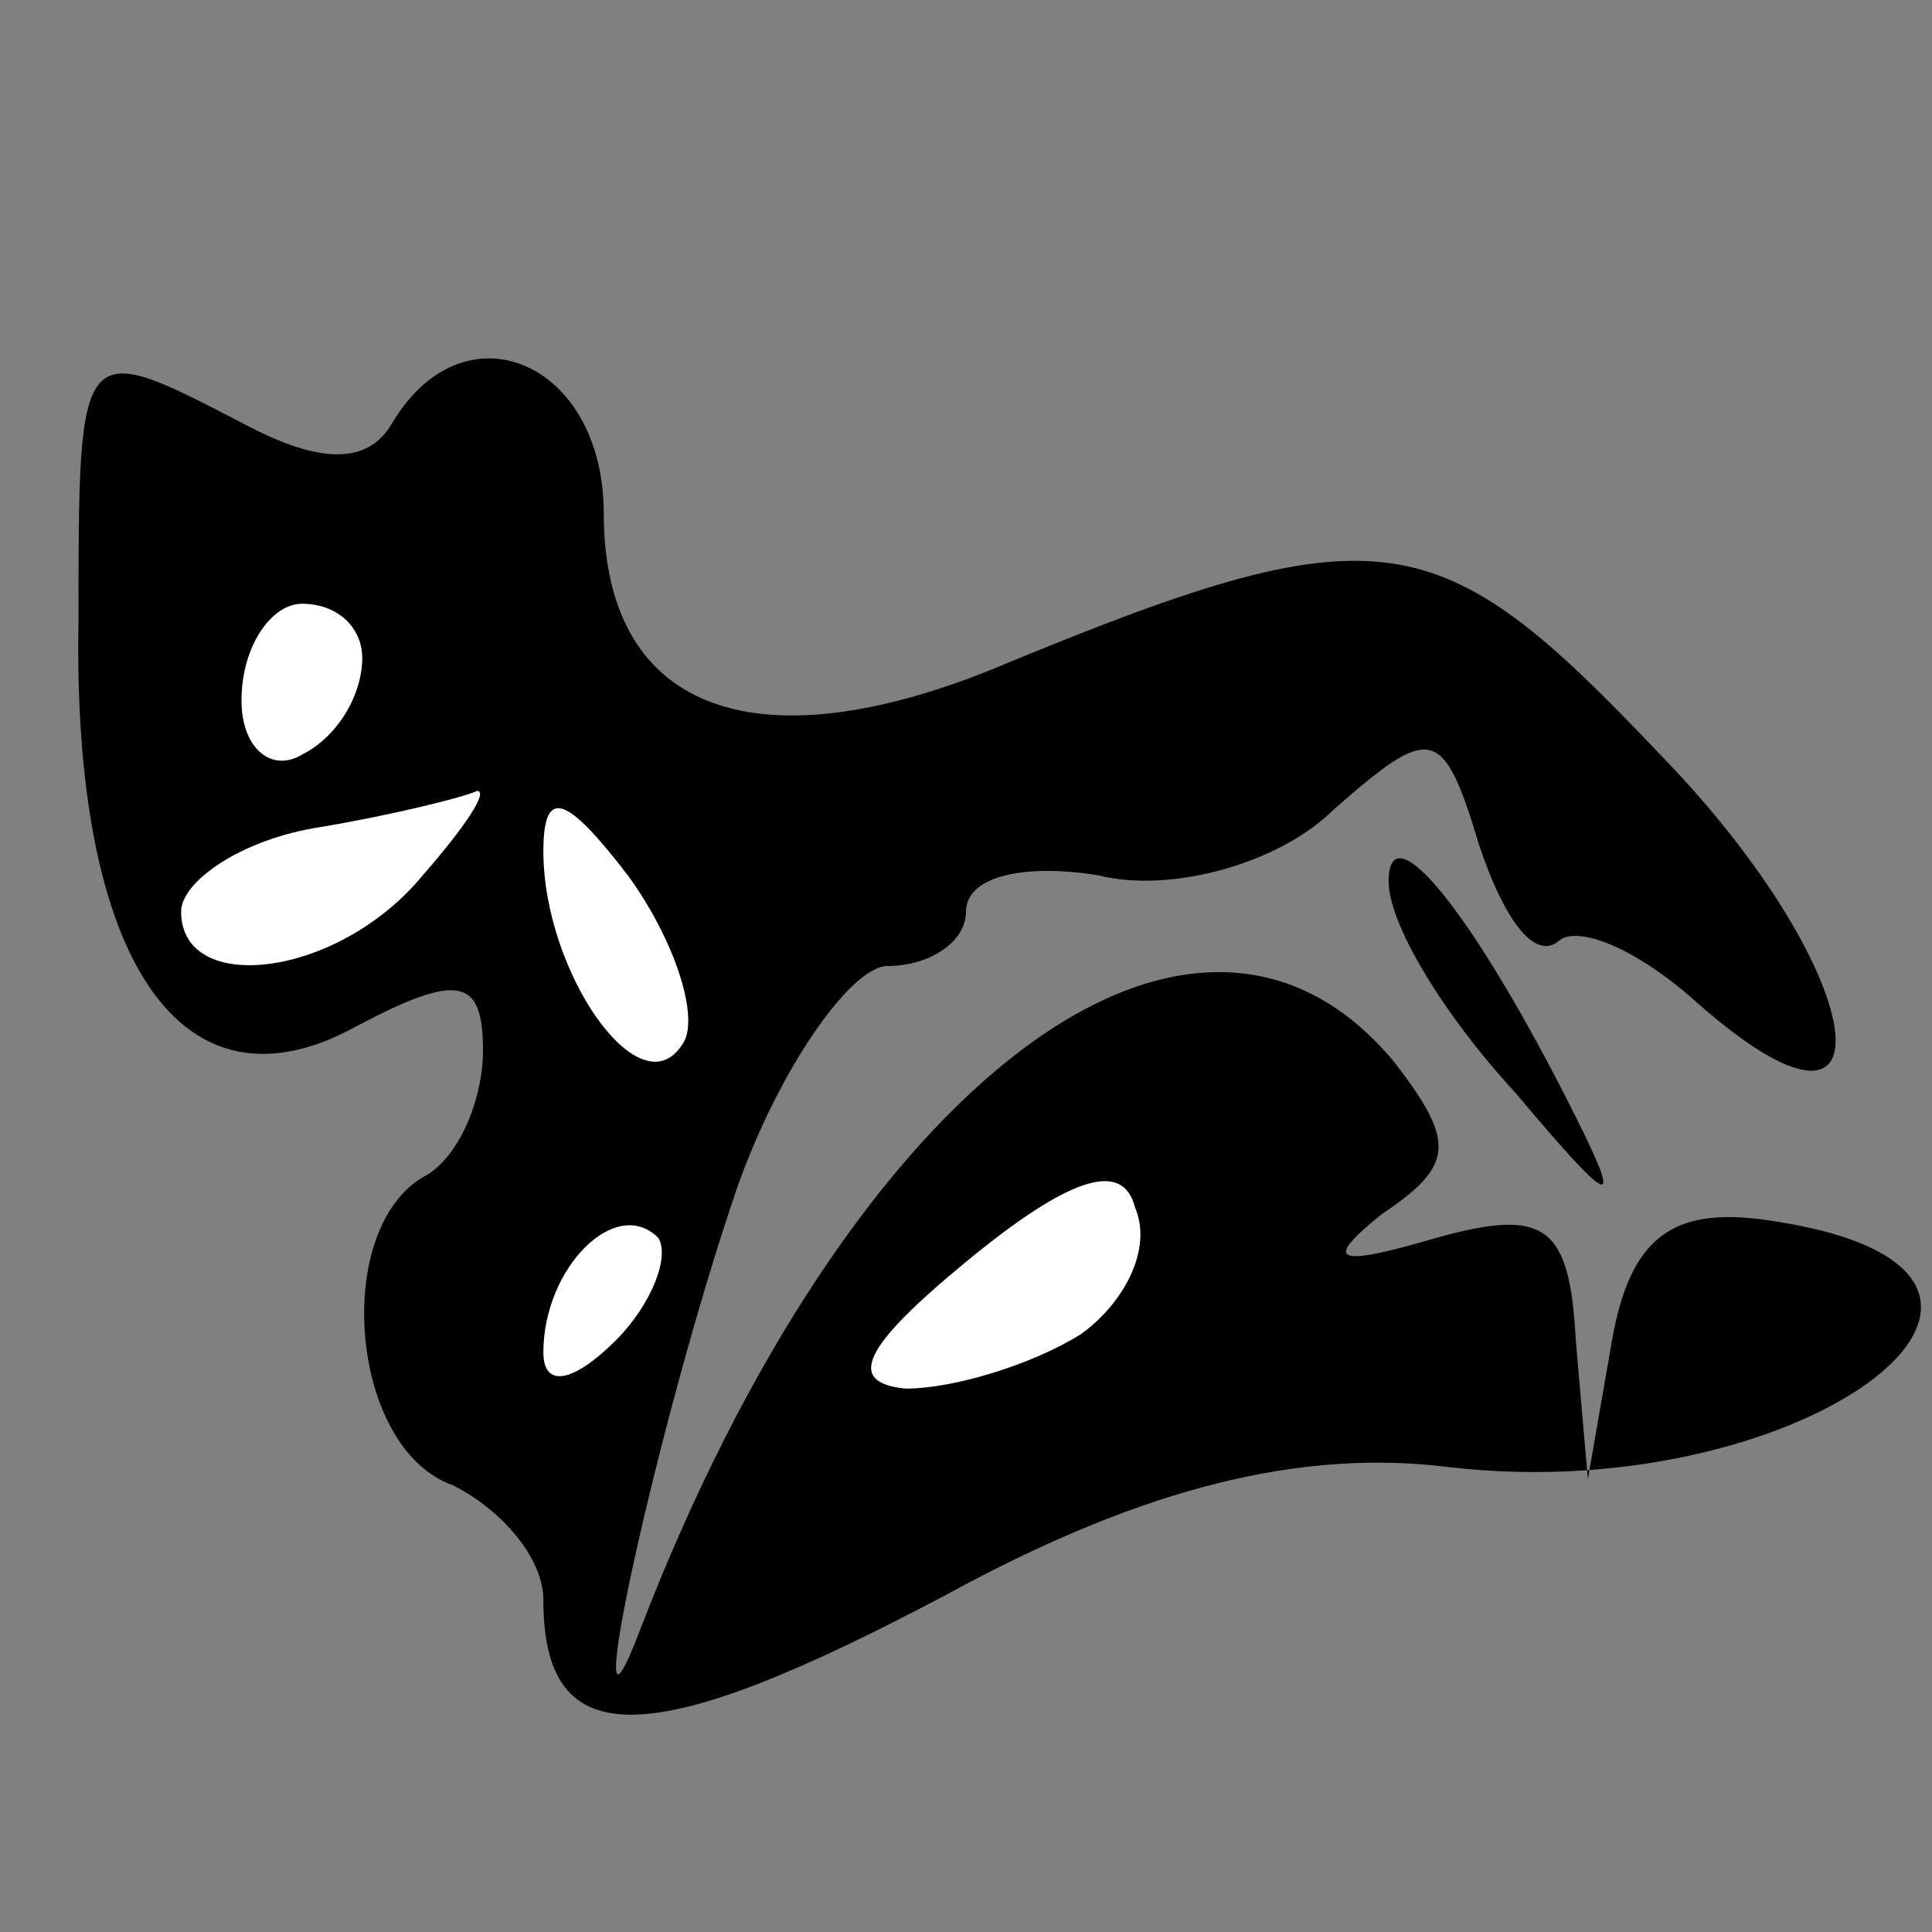 <?xml version="1.0" standalone="no"?>
<!DOCTYPE svg PUBLIC "-//W3C//DTD SVG 20010904//EN"
 "http://www.w3.org/TR/2001/REC-SVG-20010904/DTD/svg10.dtd">
<svg version="1.0" xmlns="http://www.w3.org/2000/svg"
 width="32pt" height="32pt" viewBox="0 0 32 32"
 preserveAspectRatio="xMidYMid meet">
<rect x="0" y="0" width="32" height="32" fill="#808080" stroke="none"/>
<g transform="translate(0,32) scale(0.1,-0.1)"
fill="#000000" stroke="none">
<path fill="#000000" stroke="none" d="M13 217 c-1 -56 17 -83 46 -67 17 9 21
8 21 -4 0 -8 -4 -18 -10 -21 -15 -9 -12 -45 5 -51 8 -4 15 -12 15 -19 0 -26
18 -25 67 1 33 18 59 24 83 21 60 -7 111 33 52 41 -15 2 -22 -3 -25 -20 l-4
-23 -2 23 c-1 19 -5 22 -23 17 -17 -5 -19 -4 -9 4 12 8 12 12 2 25 -33 40 -90
-3 -125 -94 -11 -29 3 35 16 73 7 20 19 37 25 37 7 0 13 4 13 9 0 6 10 8 22 6
12 -3 30 2 39 11 16 14 18 14 24 -6 4 -12 9 -19 13 -16 3 3 13 -1 23 -10 34
-30 29 5 -6 41 -37 39 -46 41 -111 14 -40 -16 -64 -6 -64 26 0 25 -23 35 -35
15 -4 -7 -12 -7 -25 0 -27 14 -27 14 -27 -33z"/>
<path fill="#ffffff" stroke="none" d="M60 211 c0 -6 -4 -13 -10 -16 -5 -3
-10 1 -10 9 0 9 5 16 10 16 6 0 10 -4 10 -9z"/>
<path fill="#ffffff" stroke="none" d="M70 175 c-14 -17 -40 -20 -40 -6 0 5
10 12 23 14 12 2 24 5 26 6 2 0 -2 -6 -9 -14z"/>
<path fill="#ffffff" stroke="none" d="M113 147 c-7 -11 -23 12 -23 32 0 11 4
9 14 -4 8 -11 12 -24 9 -28z"/>
<path fill="#ffffff" stroke="none" d="M179 99 c-8 -5 -21 -9 -29 -9 -10 1 -7
7 10 21 17 14 26 17 28 9 3 -7 -2 -16 -9 -21z"/>
<path fill="#ffffff" stroke="none" d="M102 98 c-7 -7 -12 -8 -12 -2 0 14 12
26 19 19 2 -3 -1 -11 -7 -17z"/>
<path fill="#000000" stroke="none" d="M230 174 c0 -7 9 -22 21 -35 16 -19 18
-20 10 -4 -17 34 -31 51 -31 39z"/>
</g>
</svg>
